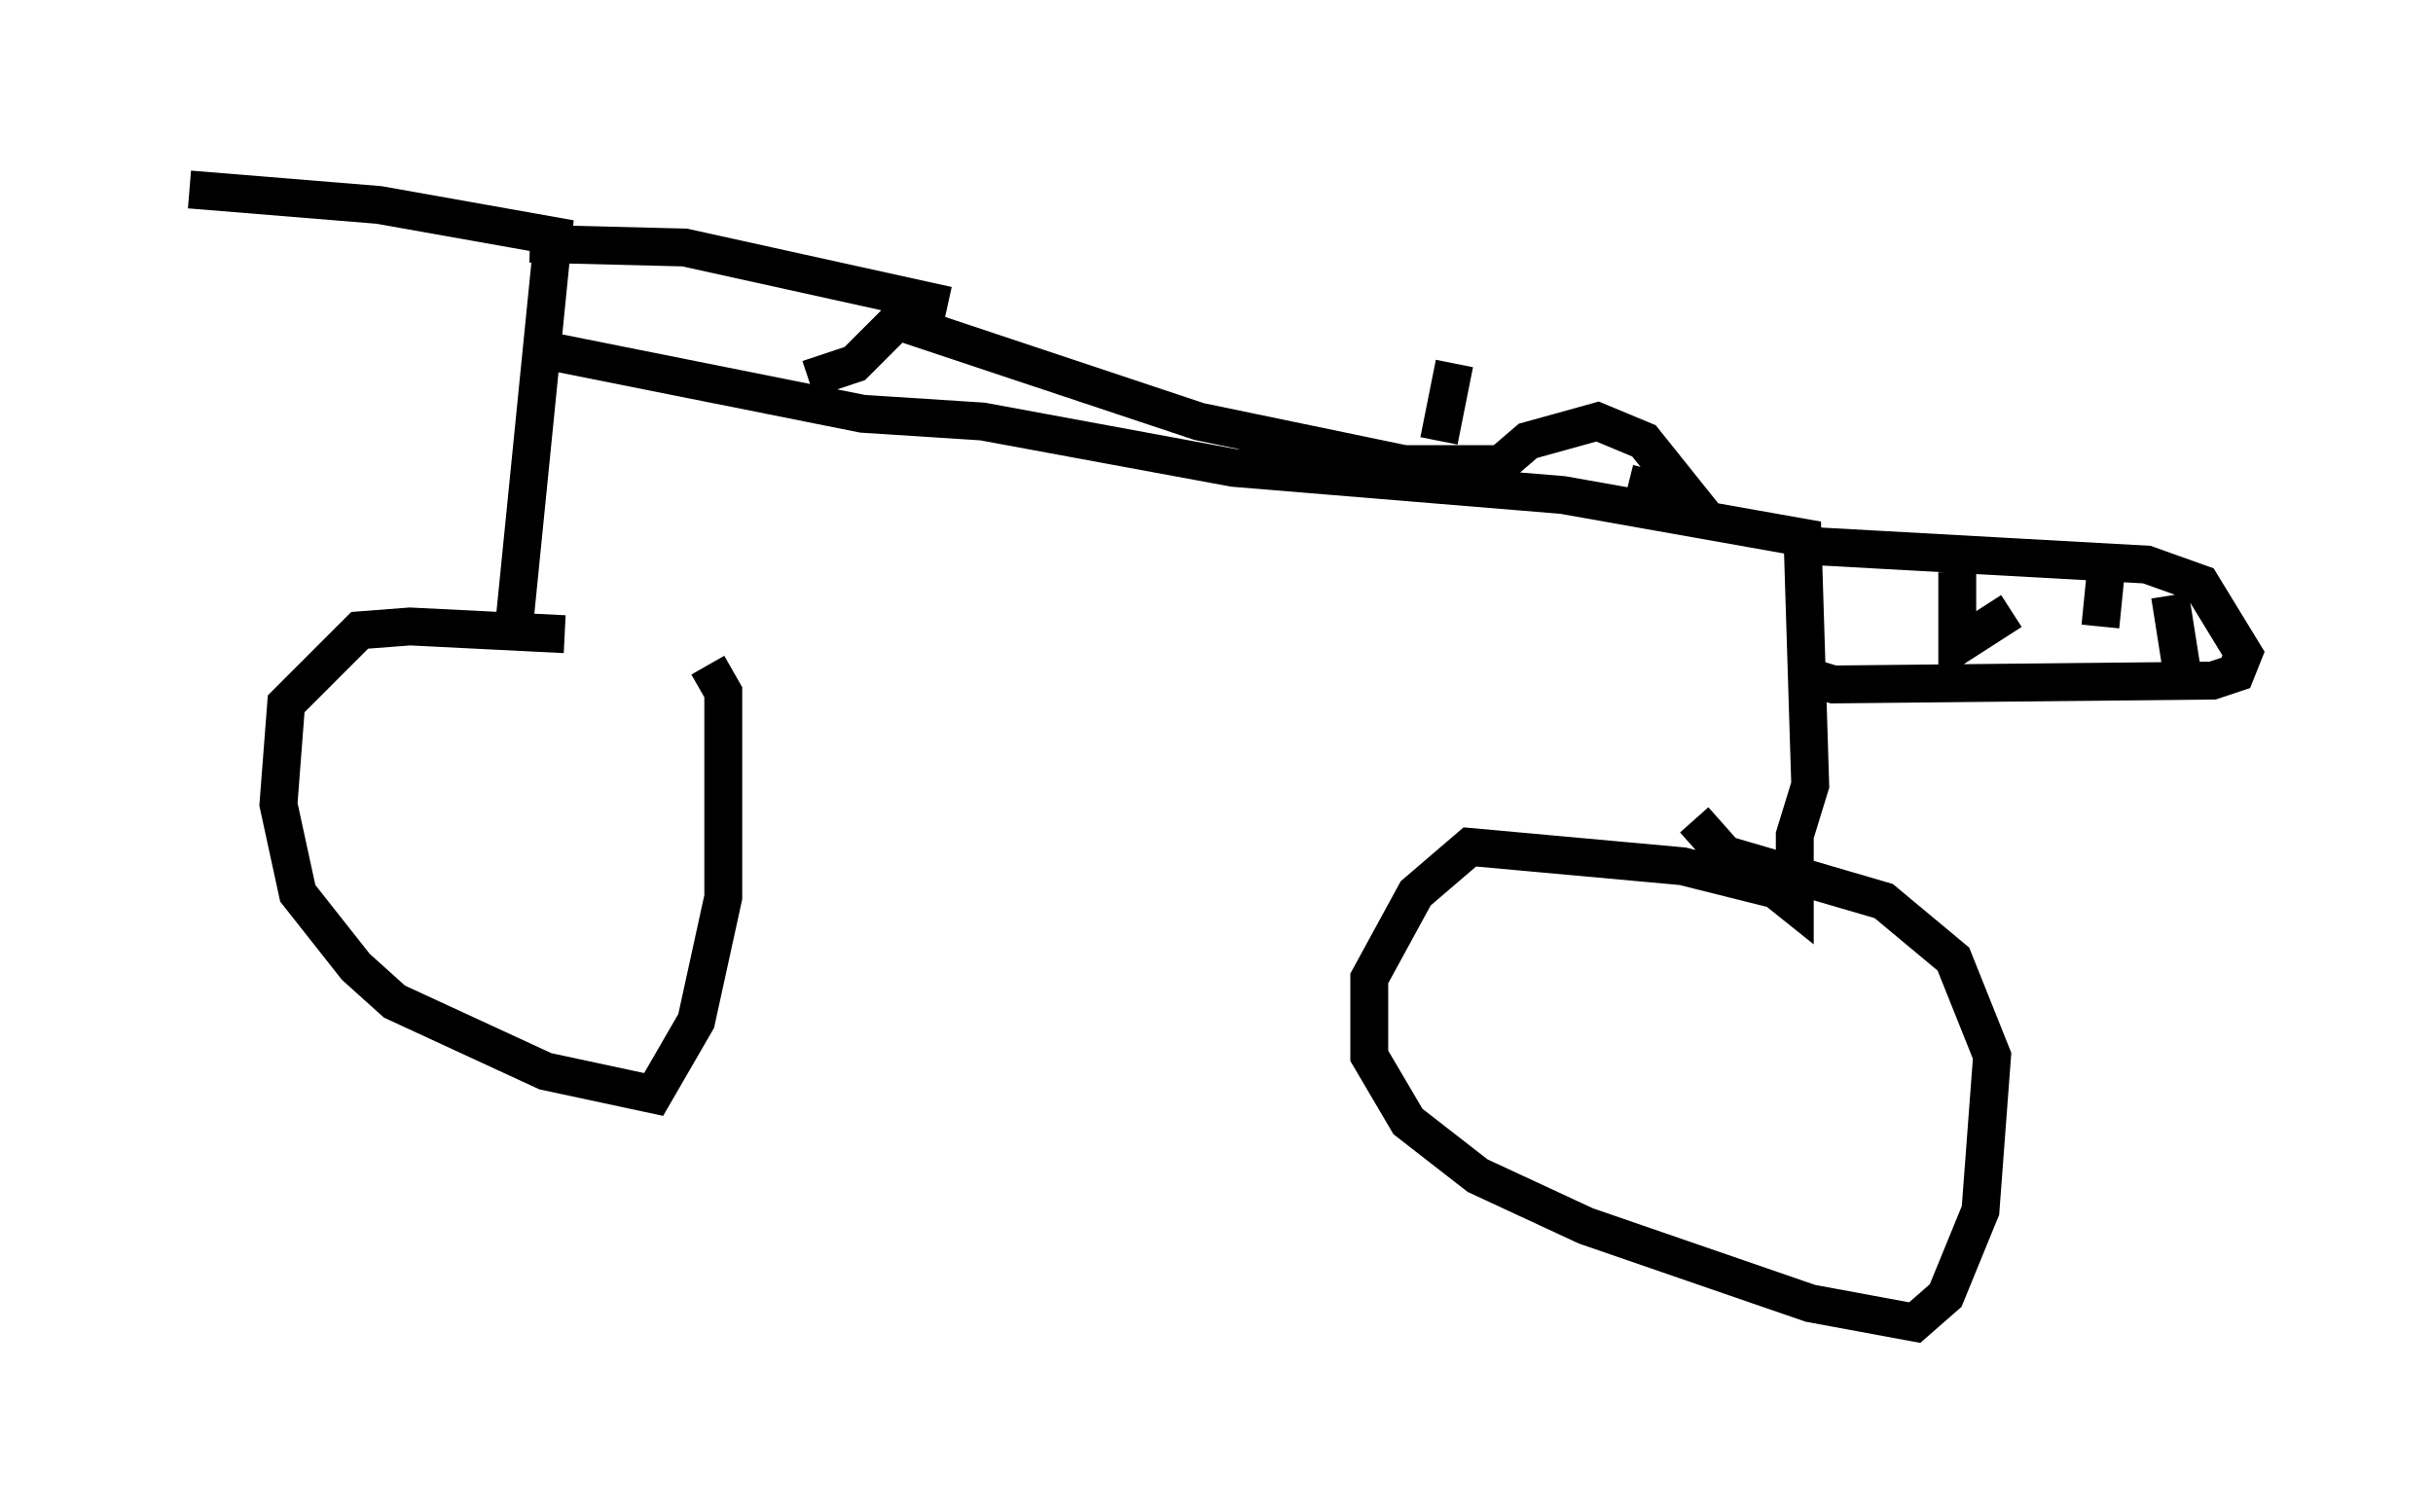 <?xml version="1.0" encoding="utf-8" ?>
<svg baseProfile="full" height="39.911" version="1.1" width="64.207" xmlns="http://www.w3.org/2000/svg" xmlns:ev="http://www.w3.org/2001/xml-events" xmlns:xlink="http://www.w3.org/1999/xlink"><defs /><rect fill="white" height="39.911" width="64.207" x="0" y="0" /><path d="M18.373, 18.373 m-3.471, -1.633 l-4.083, -0.204 -1.327, 0.102 l-1.94, 1.94 -0.204, 2.654 l0.51, 2.348 1.531, 1.94 l1.021, 0.919 3.981, 1.838 l2.858, 0.613 1.123, -1.94 l0.715, -3.267 0.0, -5.41 l-0.408, -0.715 m-5.104, -1.123 l1.021, -10.208 -4.594, -0.817 l-5.002, -0.408 m8.983, 1.429 l4.083, 0.102 6.942, 1.531 m-10.413, 1.225 l8.167, 1.633 3.165, 0.204 l6.635, 1.225 8.677, 0.715 l6.329, 1.123 0.204, 6.533 l-0.408, 1.327 0.0, 1.838 l-0.51, -0.408 -2.45, -0.613 l-5.615, -0.51 -1.429, 1.225 l-1.225, 2.246 0.0, 2.042 l1.021, 1.735 1.838, 1.429 l2.858, 1.327 5.921, 2.042 l2.756, 0.51 0.817, -0.715 l0.919, -2.246 0.306, -4.083 l-1.021, -2.552 -1.838, -1.531 l-4.185, -1.225 -0.817, -0.919 m2.756, -7.248 l9.188, 0.51 1.429, 0.51 l1.123, 1.838 -0.204, 0.51 l-0.613, 0.204 -10.004, 0.102 l-1.021, -0.306 m4.288, -2.654 l0.0, 1.94 1.429, -0.919 m2.552, -1.633 l-0.204, 2.042 m1.838, -0.817 l0.306, 1.94 m-36.24, -7.656 l1.225, -0.408 1.123, -1.123 l7.963, 2.654 5.41, 1.123 l2.552, 0.0 0.715, -0.613 l1.838, -0.51 1.225, 0.51 l1.225, 1.531 -1.633, -0.408 m-4.594, -3.165 l-0.408, 2.042 " fill="none" stroke="black" stroke-width="1" /></svg>
